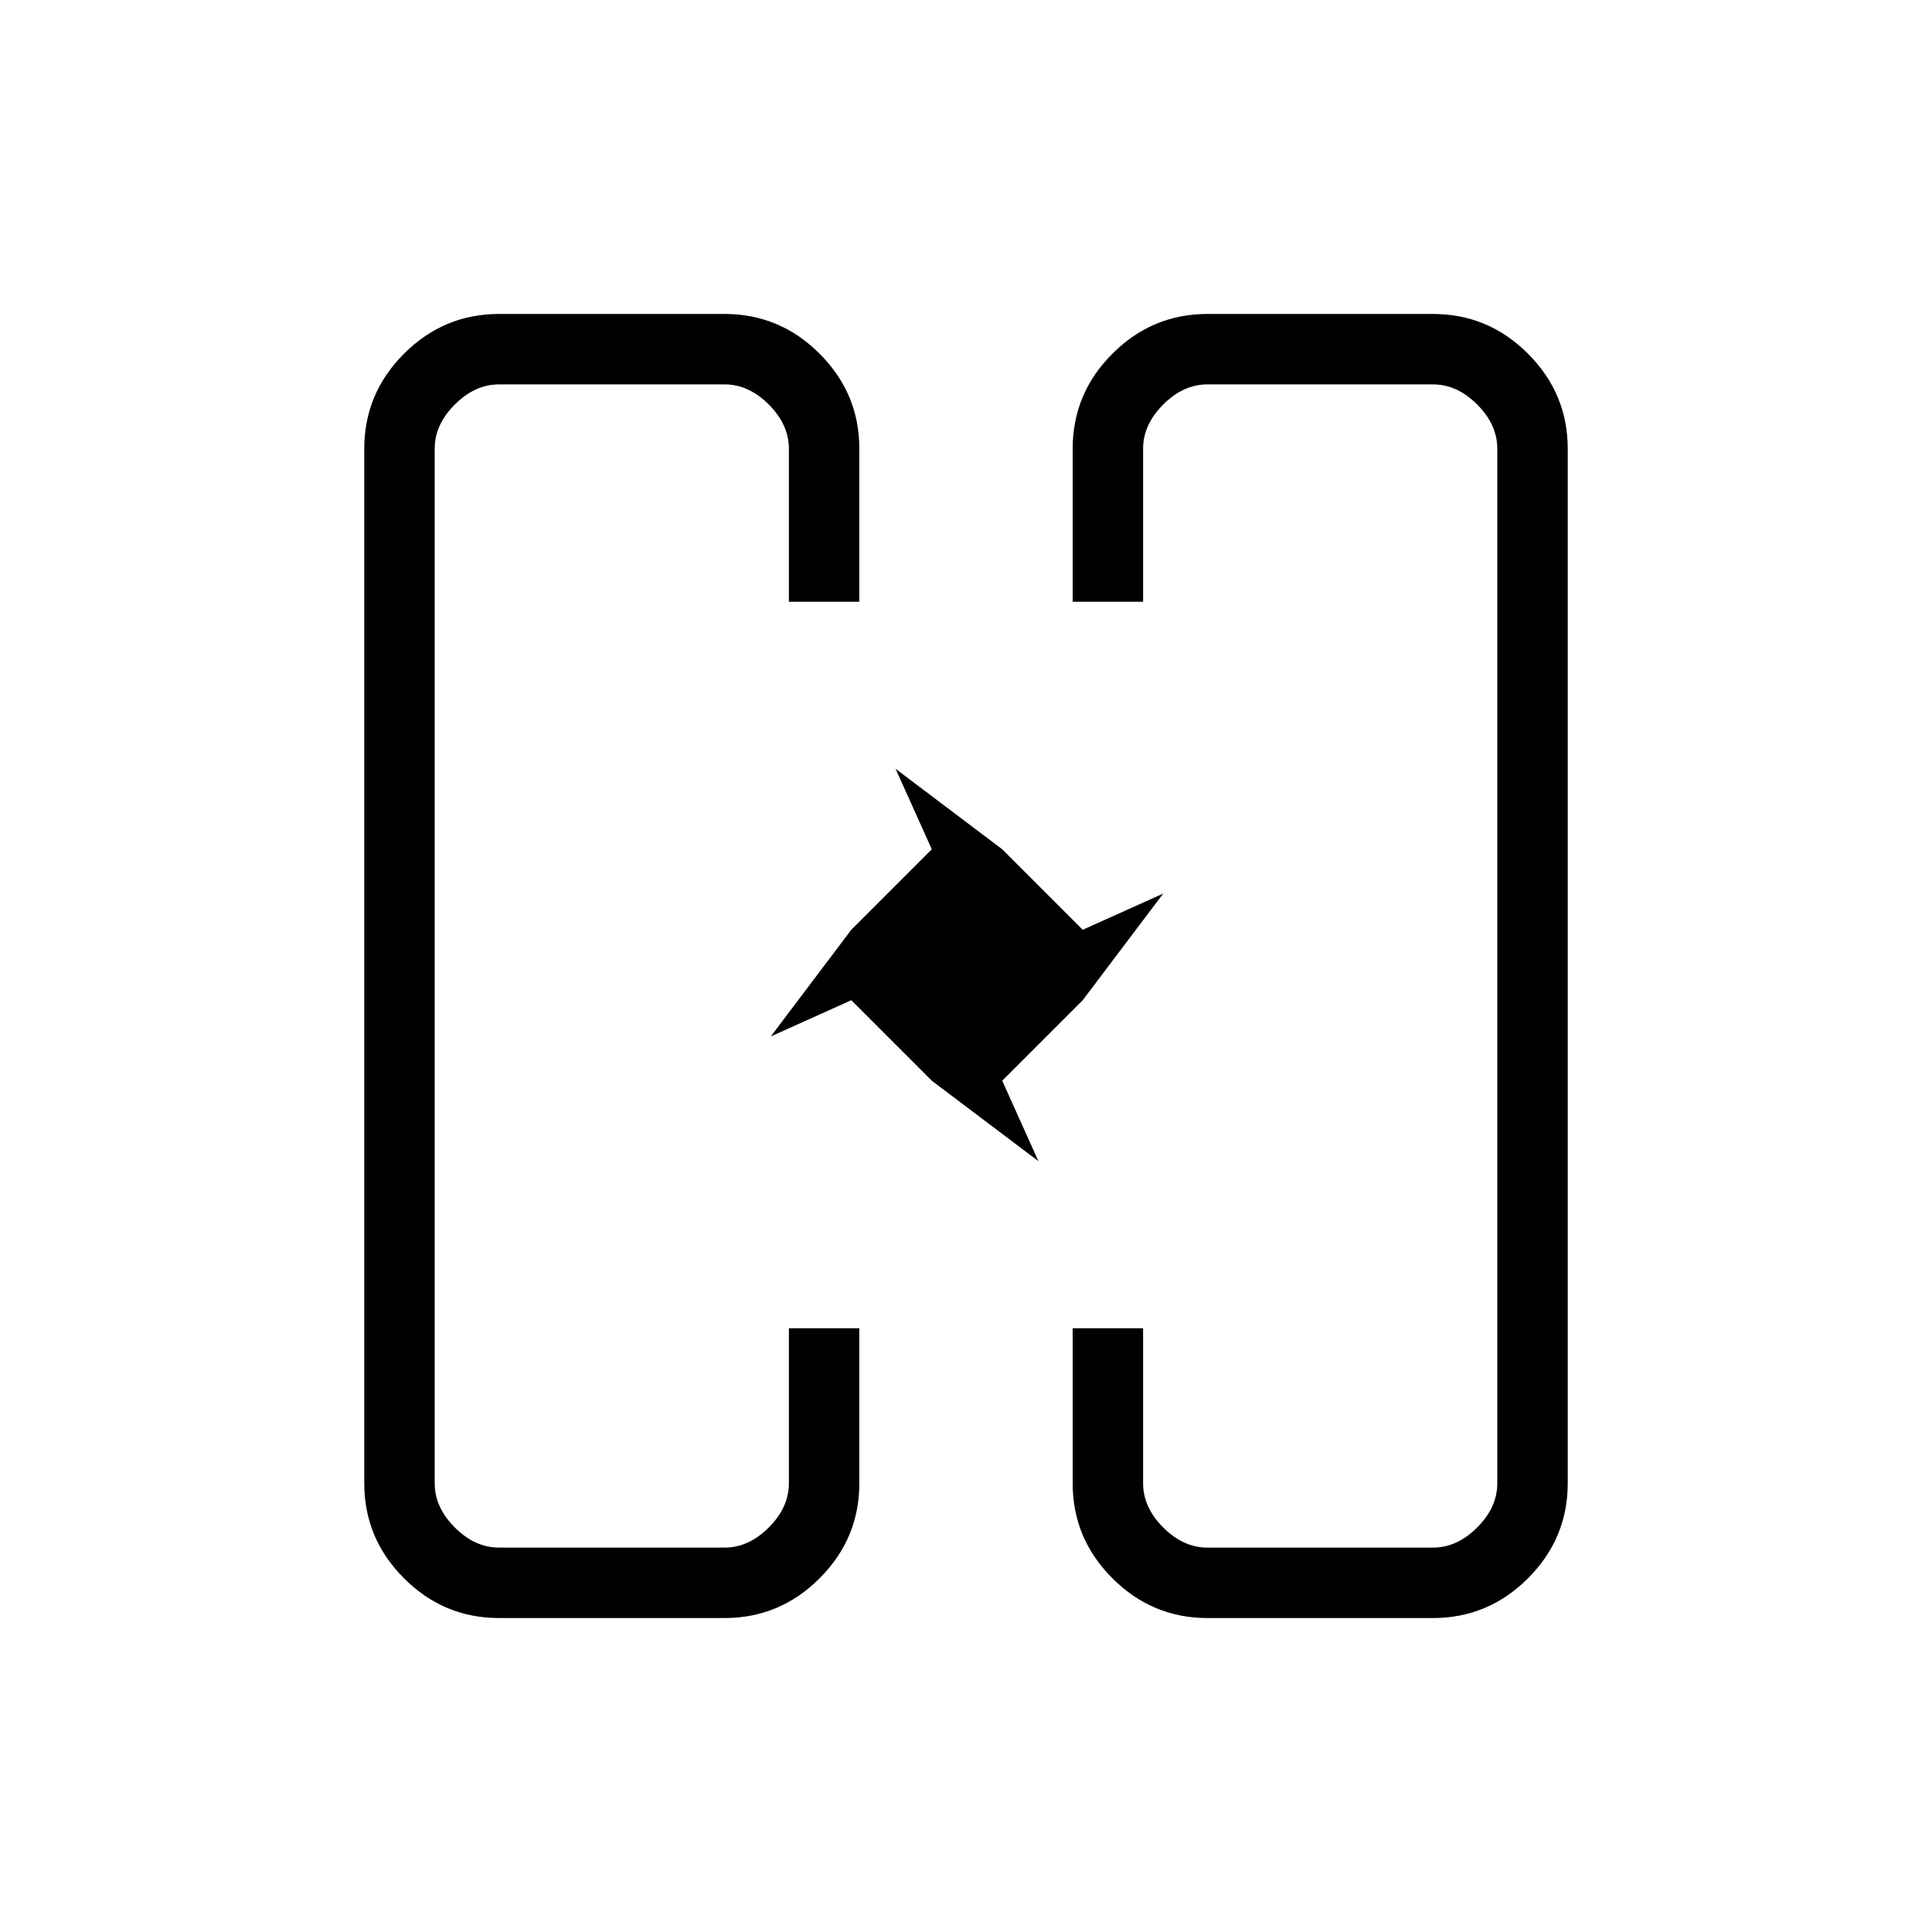 <svg xmlns="http://www.w3.org/2000/svg" height="48" viewBox="0 -960 960 960" width="48"><path d="m516-383-53-40-40-40-40 18 40-53 40-40-18-40 53 40 40 40 40-18-40 53-40 40 18 40Zm-133-97Zm195 0ZM248-156q-27.5 0-47.25-19.75T181-223v-514q0-27.5 19.75-47.25T248-804h112q27.5 0 47.25 19.75T427-737.01V-661h-35v-76q0-12-10-22t-22-10H248q-12 0-22 10t-10 22v514q0 12 10 22t22 10h112q12 0 22-10t10-22v-77h35v77.01q0 27.49-19.75 47.24Q387.5-156 360-156H248Zm352 0q-27.5 0-47.25-19.75T533-222.99V-300h35v77q0 12 10 22t22 10h112q12 0 22-10t10-22v-514q0-12-10-22t-22-10H600q-12 0-22 10t-10 22v76h-35v-76.01q0-27.49 19.75-47.24Q572.5-804 600-804h112q27.5 0 47.25 19.75T779-737v514q0 27.5-19.75 47.25T712-156H600Z"/></svg>